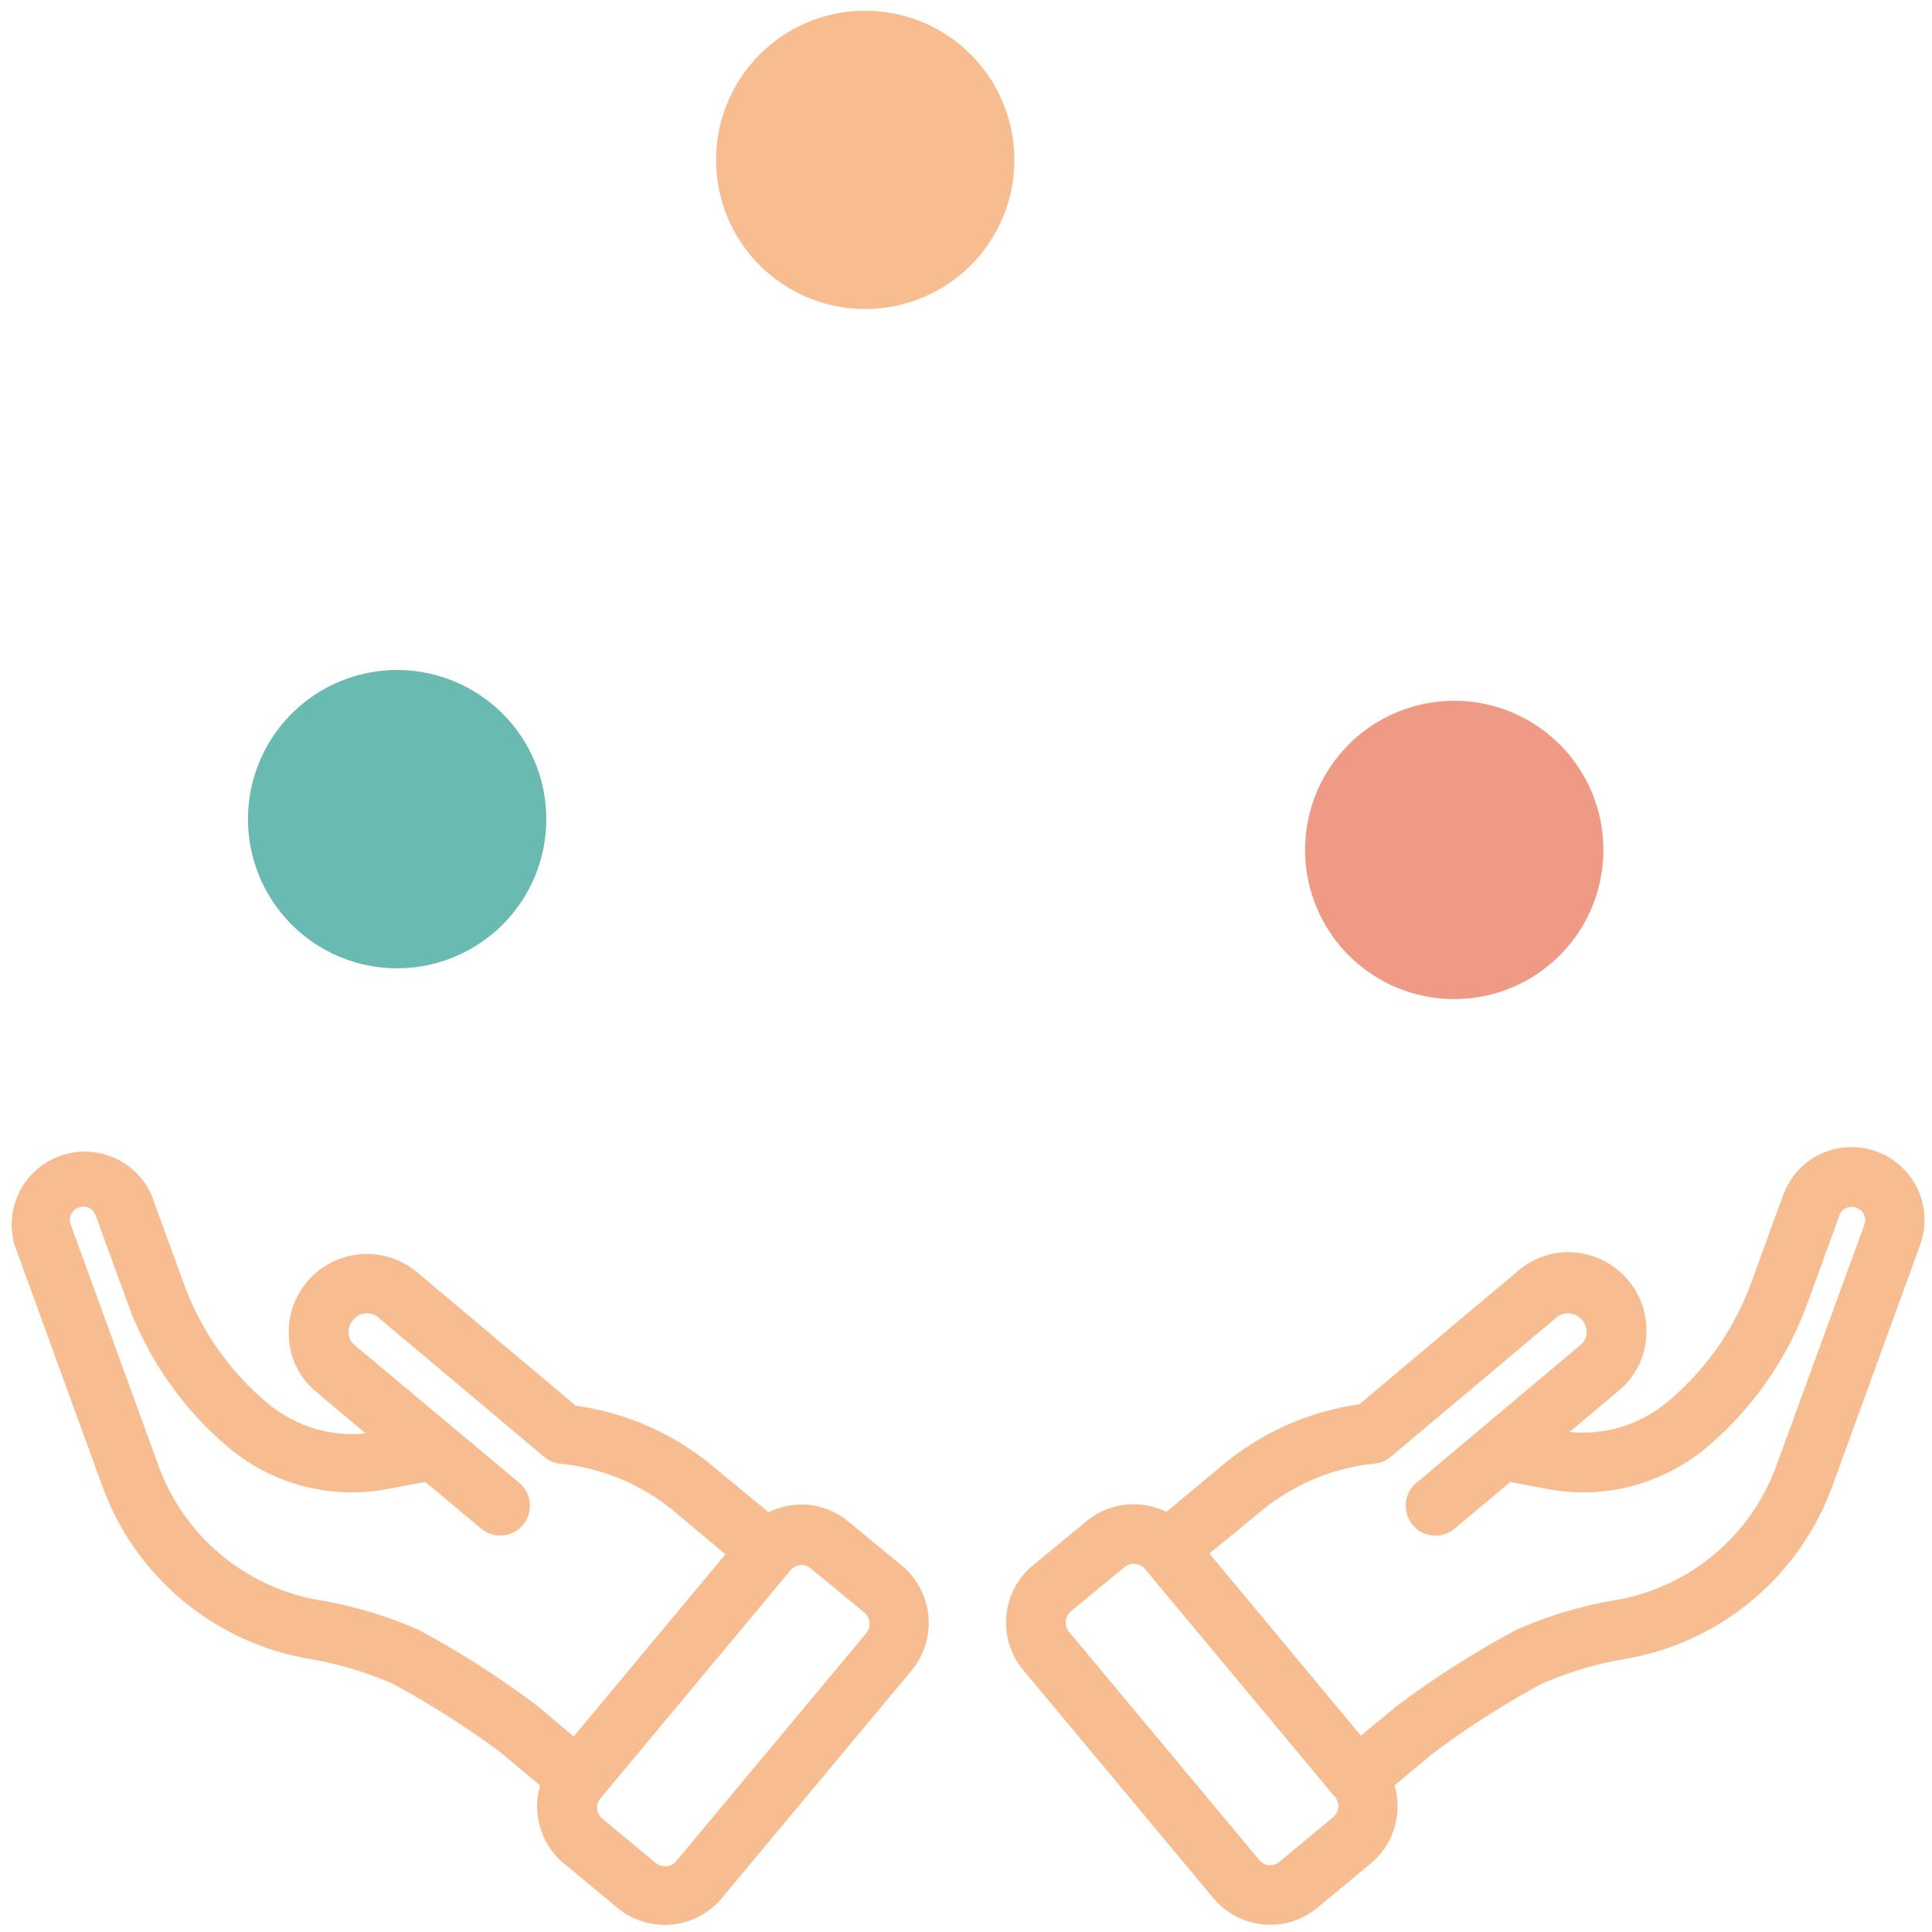 <?xml version="1.0" encoding="UTF-8" standalone="no"?>
<!-- Created with Inkscape (http://www.inkscape.org/) -->

<svg
   width="24"
   height="24"
   viewBox="0 0 6.35 6.35"
   version="1.1"
   id="svg507"
   inkscape:export-filename="../repos/juggling-hub/apps/juggling-hub/public/juggling-icon.svg"
   inkscape:export-xdpi="27.631338"
   inkscape:export-ydpi="27.631338"
   inkscape:version="1.2.2 (b0a8486541, 2022-12-01)"
   sodipodi:docname="juggling-icon.svg"
   xmlns:inkscape="http://www.inkscape.org/namespaces/inkscape"
   xmlns:sodipodi="http://sodipodi.sourceforge.net/DTD/sodipodi-0.dtd"
   xmlns="http://www.w3.org/2000/svg"
   xmlns:svg="http://www.w3.org/2000/svg">
  <sodipodi:namedview
     id="namedview509"
     pagecolor="#ffffff"
     bordercolor="#000000"
     borderopacity="0.25"
     inkscape:showpageshadow="2"
     inkscape:pageopacity="0.0"
     inkscape:pagecheckerboard="0"
     inkscape:deskcolor="#d1d1d1"
     inkscape:document-units="mm"
     showgrid="false"
     inkscape:zoom="20.70196"
     inkscape:cx="5.820705"
     inkscape:cy="13.018091"
     inkscape:window-width="2494"
     inkscape:window-height="1368"
     inkscape:window-x="0"
     inkscape:window-y="0"
     inkscape:window-maximized="1"
     inkscape:current-layer="layer1" />
  <defs
     id="defs504" />
  <g
     inkscape:label="Layer 1"
     inkscape:groupmode="layer"
     id="layer1"
     transform="translate(-56.558,-82.88)">
    <g
       id="g2388"
       transform="matrix(0.285,0,0,0.285,40.152,58.987)">
      <path
         d="m 64.066,105.323 0.613,0.509 a 0.856,0.856 0 0 0 1.207,-0.103 l 2.191,-2.628 a 0.86,0.86 0 0 0 -0.106,-1.206 l -0.617,-0.508 a 0.843,0.843 0 0 0 -0.624,-0.197 0.877,0.877 0 0 0 -0.302,0.084 l -0.617,-0.508 a 3.13,3.13 0 0 0 -1.605,-0.719 l -1.841,-1.548 a 0.901,0.901 0 0 0 -1.467,0.776 0.863,0.863 0 0 0 0.319,0.616 l 0.565,0.475 a 1.52,1.52 0 0 1 -1.135,-0.352 3.226,3.226 0 0 1 -0.958,-1.364 l -0.378,-1.037 a 0.843,0.843 0 0 0 -1.58,0.575 l 1.014,2.786 a 3.095,3.095 0 0 0 2.375,1.99 4.175,4.175 0 0 1 0.972,0.287 10.611,10.611 0 0 1 1.238,0.787 v 0 l 0.463,0.388 a 0.86,0.86 0 0 0 0.271,0.897 z m 2.851,-3.399 0.617,0.508 a 0.172,0.172 0 0 1 0.021,0.238 l -2.191,2.628 a 0.169,0.169 0 0 1 -0.238,0.021 l -0.613,-0.509 a 0.165,0.165 0 0 1 -0.021,-0.238 v 0 l 2.188,-2.626 v 0 a 0.165,0.165 0 0 1 0.238,-0.021 z m -4.54,0.701 a 4.815,4.815 0 0 0 -1.136,-0.337 2.408,2.408 0 0 1 -1.848,-1.549 l -1.014,-2.786 a 0.151,0.151 0 0 1 0.095,-0.192 0.148,0.148 0 0 1 0.193,0.087 l 0.372,1.021 a 3.938,3.938 0 0 0 1.159,1.657 2.215,2.215 0 0 0 1.854,0.478 l 0.418,-0.079 0.643,0.538 a 0.344,0.344 0 0 0 0.34,0.059 0.32,0.32 0 0 0 0.145,-0.104 0.344,0.344 0 0 0 -0.044,-0.482 l -1.9,-1.589 a 0.186,0.186 0 0 1 -0.07,-0.132 0.21,0.21 0 0 1 0.053,-0.155 0.203,0.203 0 0 1 0.287,-0.035 l 1.92,1.614 a 0.344,0.344 0 0 0 0.189,0.077 2.442,2.442 0 0 1 1.335,0.572 l 0.563,0.472 -1.75,2.101 -0.422,-0.355 a 10.662,10.662 0 0 0 -1.383,-0.884 z"
         fill="#f4a261"
         id="path54"
         style="opacity:0.7;stroke-width:0.344" />
      <path
         d="m 79.205,97.114 a 0.839,0.839 0 0 0 -1.074,0.498 l -0.372,1.021 a 3.226,3.226 0 0 1 -0.958,1.364 1.52,1.52 0 0 1 -1.135,0.352 l 0.565,-0.475 a 0.874,0.874 0 0 0 0.319,-0.616 0.905,0.905 0 0 0 -0.815,-0.978 0.887,0.887 0 0 0 -0.652,0.202 l -1.841,1.548 a 3.157,3.157 0 0 0 -1.613,0.731 l -0.613,0.509 a 0.877,0.877 0 0 0 -0.302,-0.084 0.843,0.843 0 0 0 -0.624,0.197 l -0.617,0.508 a 0.856,0.856 0 0 0 -0.106,1.206 l 2.191,2.628 a 0.853,0.853 0 0 0 1.206,0.106 l 0.613,-0.509 a 0.86,0.86 0 0 0 0.271,-0.897 l 0.446,-0.372 a 10.098,10.098 0 0 1 1.255,-0.802 4.175,4.175 0 0 1 0.972,-0.287 3.095,3.095 0 0 0 2.375,-1.99 l 1.014,-2.786 a 0.839,0.839 0 0 0 -0.506,-1.074 z m -6.269,7.681 -0.613,0.509 a 0.165,0.165 0 0 1 -0.238,-0.021 l -2.191,-2.628 a 0.172,0.172 0 0 1 0.021,-0.238 v 0 l 0.617,-0.508 a 0.169,0.169 0 0 1 0.238,0.021 l 2.188,2.626 v 0 a 0.165,0.165 0 0 1 -0.021,0.238 z m 5.115,-4.057 a 2.408,2.408 0 0 1 -1.848,1.549 4.815,4.815 0 0 0 -1.136,0.337 10.566,10.566 0 0 0 -1.395,0.887 l -0.413,0.34 -1.747,-2.1 0.563,-0.461 a 2.442,2.442 0 0 1 1.337,-0.575 0.344,0.344 0 0 0 0.189,-0.077 l 1.92,-1.614 a 0.21,0.21 0 0 1 0.144,-0.043 0.22,0.22 0 0 1 0.197,0.233 0.186,0.186 0 0 1 -0.07,0.132 l -1.893,1.591 a 0.344,0.344 0 0 0 -0.044,0.482 0.32,0.32 0 0 0 0.145,0.104 0.344,0.344 0 0 0 0.34,-0.059 l 0.643,-0.538 0.418,0.079 a 2.215,2.215 0 0 0 1.848,-0.48 3.938,3.938 0 0 0 1.159,-1.657 l 0.371,-1.018 a 0.148,0.148 0 0 1 0.193,-0.087 0.151,0.151 0 0 1 0.095,0.192 z"
         fill="#f4a261"
         id="path56"
         style="opacity:0.7;stroke-width:0.344" />
      <path
         id="circle58"
         style="opacity:0.7;fill:#2a9d8f;stroke-width:0.344"
         d="m 63.865,93.282 a 1.72,1.72 0 0 1 -1.72,1.72 1.72,1.72 0 0 1 -1.72,-1.72 1.72,1.72 0 0 1 1.72,-1.72 1.72,1.72 0 0 1 1.72,1.72 z" />
      <path
         id="circle60"
         style="opacity:0.7;fill:#e76f51;stroke-width:0.344"
         d="m 76.056,93.637 a 1.72,1.72 0 0 1 -1.72,1.72 1.72,1.72 0 0 1 -1.72,-1.72 1.72,1.72 0 0 1 1.72,-1.72 1.72,1.72 0 0 1 1.72,1.72 z" />
      <path
         id="circle62"
         style="opacity:0.7;fill:#f4a261;stroke-width:0.344"
         d="m 69.263,85.679 a 1.72,1.72 0 0 1 -1.72,1.72 1.72,1.72 0 0 1 -1.72,-1.72 1.72,1.72 0 0 1 1.72,-1.72 1.72,1.72 0 0 1 1.72,1.72 z" />
    </g>
  </g>
</svg>
